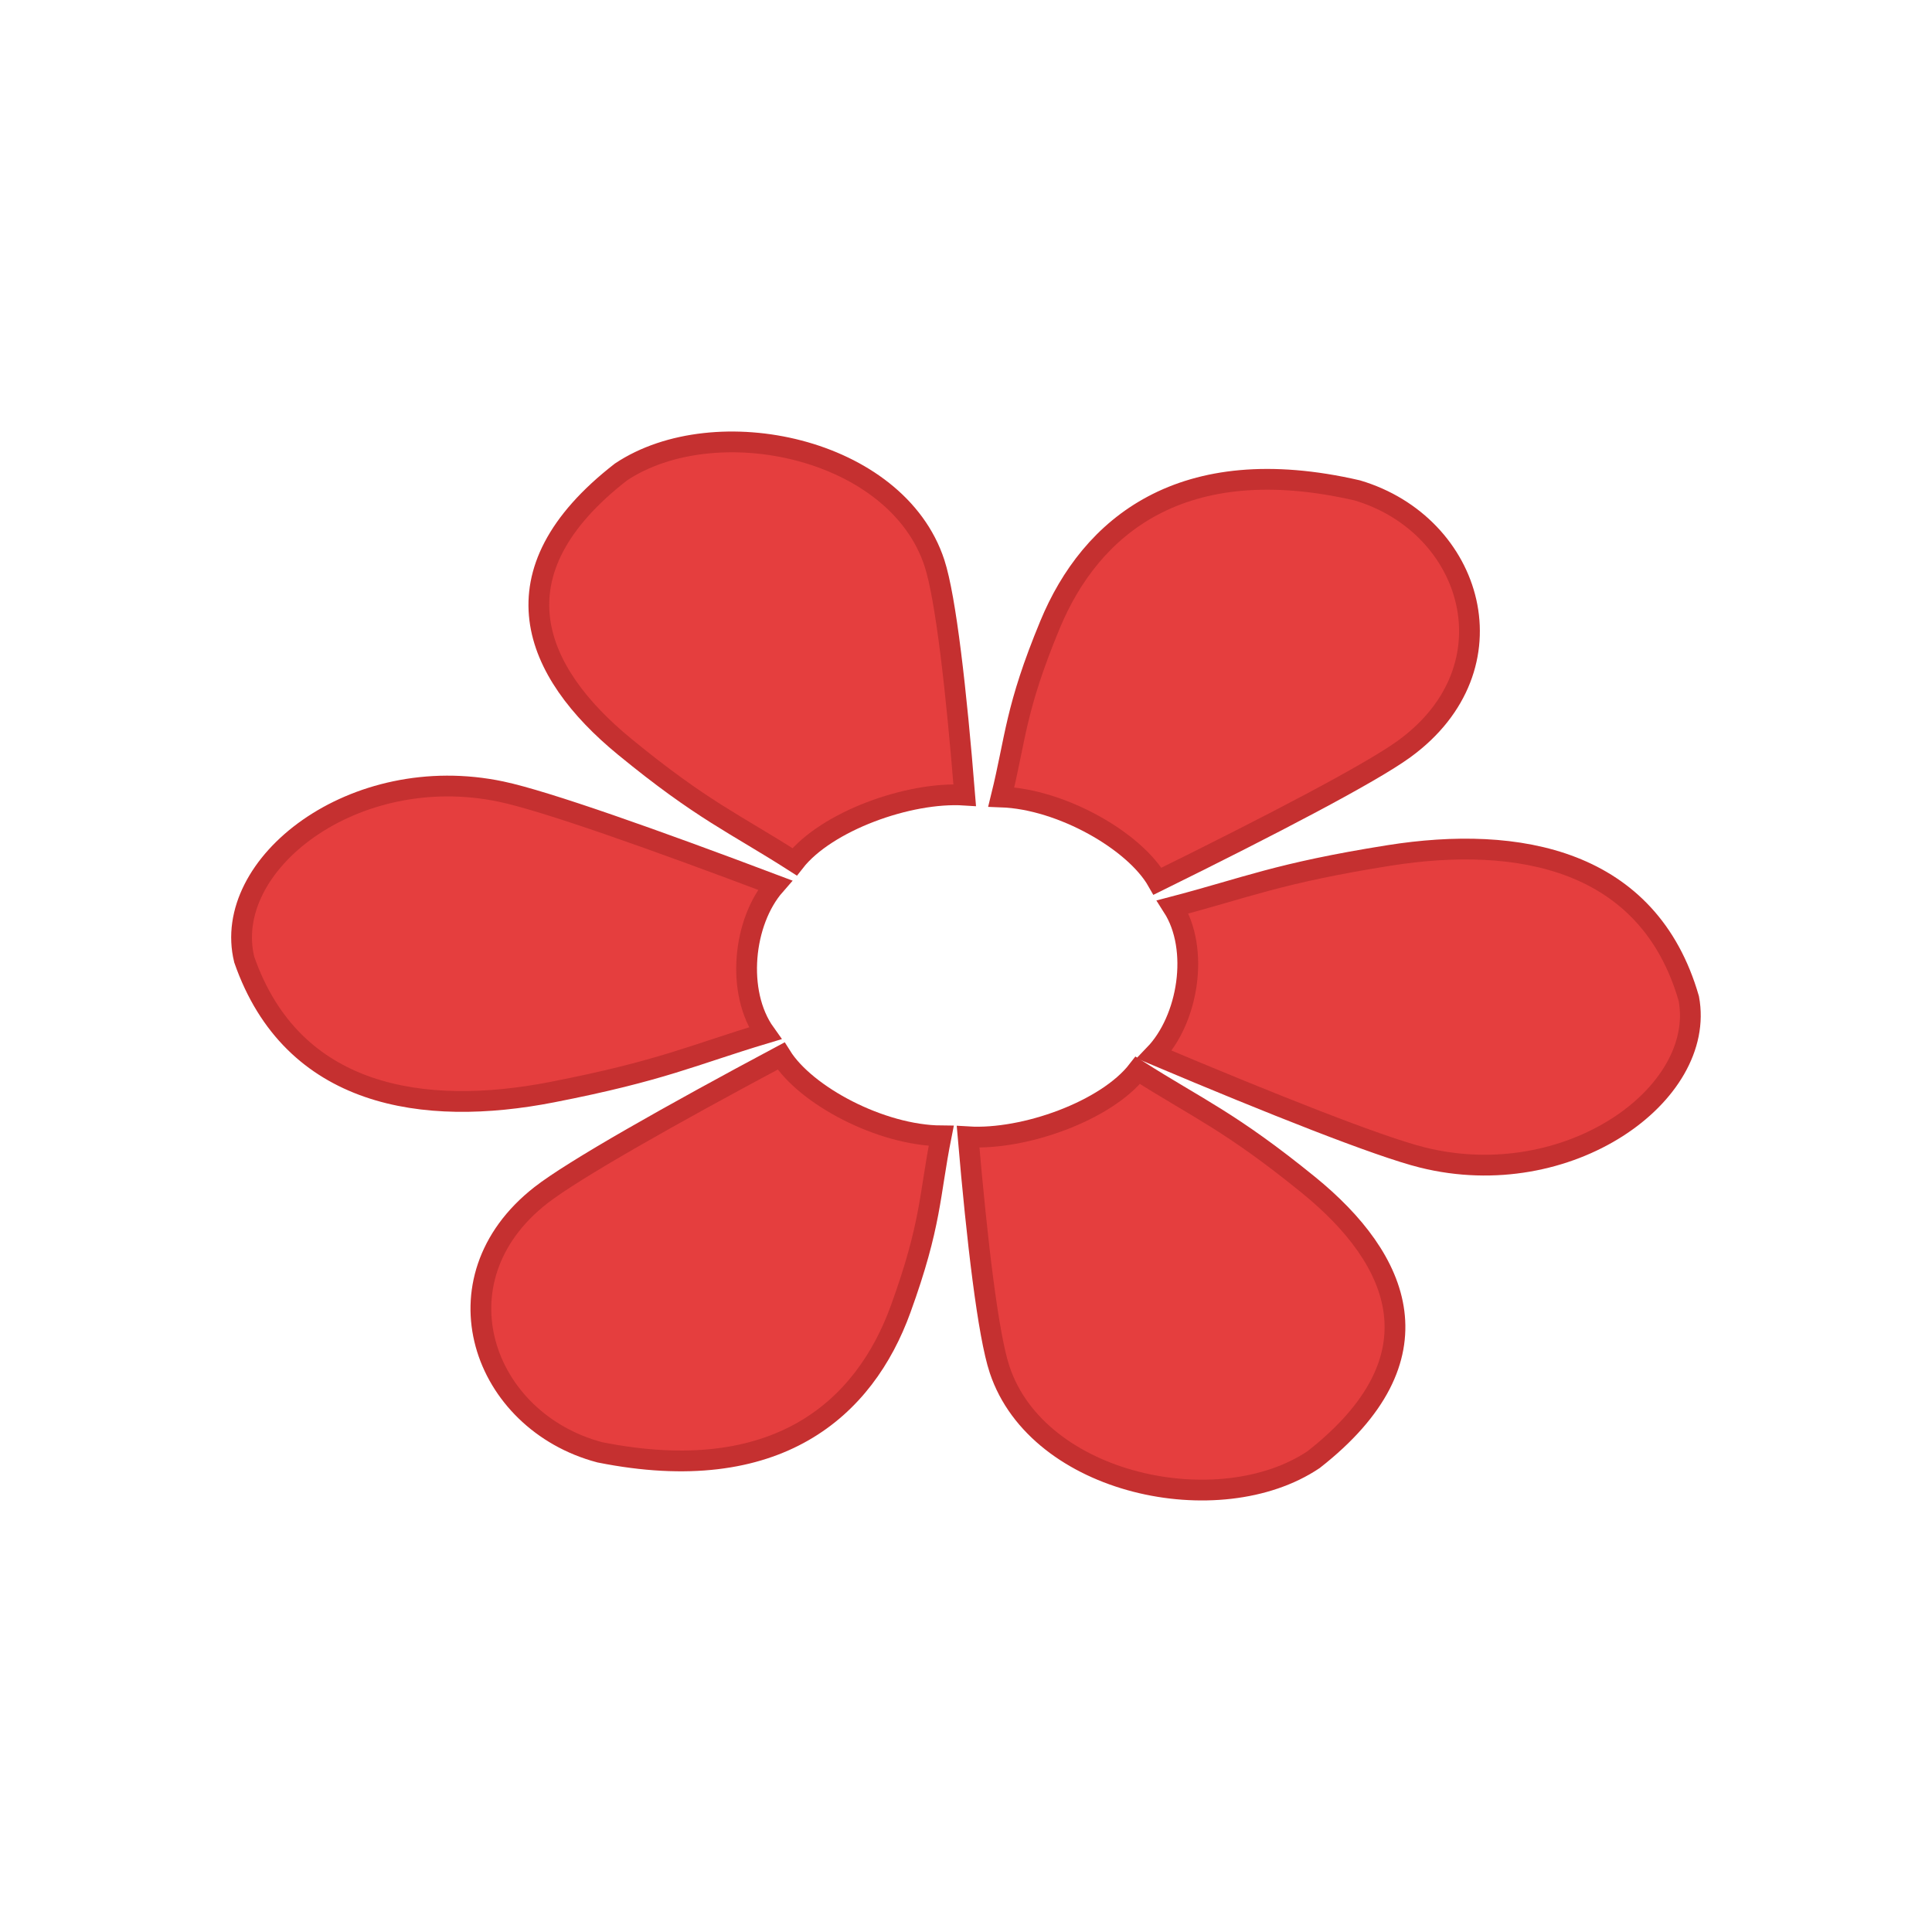 <svg width="24" height="24" viewBox="0 0 24 24" fill="none" xmlns="http://www.w3.org/2000/svg">
<path d="M6.717 14.849C7.12 14.534 8.33 13.851 9.703 13.118C10.009 13.609 10.941 14.104 11.692 14.11C11.544 14.852 11.572 15.203 11.188 16.262C10.74 17.498 9.656 18.482 7.45 18.041C5.993 17.655 5.373 15.901 6.717 14.849Z" fill="#E53E3E"/>
<path d="M12.418 17.015C12.274 16.584 12.137 15.415 12.026 14.122C12.724 14.165 13.745 13.799 14.134 13.296C14.879 13.77 15.281 13.929 16.256 14.721C17.393 15.646 17.928 16.871 16.318 18.132C15.149 18.917 12.896 18.449 12.418 17.015Z" fill="#E53E3E"/>
<path d="M17.671 14.379C17.128 14.244 15.801 13.717 14.341 13.101C14.762 12.664 14.904 11.79 14.569 11.266C15.483 11.027 15.871 10.847 17.253 10.627C18.866 10.371 20.48 10.672 20.979 12.405C21.2 13.594 19.481 14.829 17.671 14.379Z" fill="#E53E3E"/>
<path d="M17.444 9.303C17.026 9.607 15.785 10.254 14.379 10.947C14.096 10.448 13.189 9.927 12.438 9.9C12.62 9.162 12.609 8.81 13.043 7.762C13.549 6.54 14.678 5.588 16.861 6.092C18.299 6.519 18.836 8.29 17.444 9.303Z" fill="#E53E3E"/>
<path d="M11.608 6.994C11.749 7.425 11.88 8.583 11.984 9.877C11.286 9.832 10.262 10.205 9.871 10.706C9.128 10.23 8.727 10.07 7.757 9.274C6.625 8.345 6.097 7.118 7.714 5.863C8.888 5.082 11.138 5.558 11.608 6.994Z" fill="#E53E3E"/>
<path d="M6.227 9.834C6.777 9.95 8.133 10.431 9.627 10.995C9.231 11.447 9.139 12.325 9.504 12.836C8.604 13.106 8.227 13.3 6.858 13.567C5.261 13.879 3.631 13.634 3.034 11.92C2.745 10.741 4.392 9.448 6.227 9.834Z" fill="#E53E3E"/>
<path d="M6.717 14.849C7.12 14.534 8.33 13.851 9.703 13.118C10.009 13.609 10.941 14.104 11.692 14.11C11.544 14.852 11.572 15.203 11.188 16.262C10.74 17.498 9.656 18.482 7.45 18.041C5.993 17.655 5.373 15.901 6.717 14.849Z" stroke="#C53030" stroke-width="0.258"/>
<path d="M12.418 17.015C12.274 16.584 12.137 15.415 12.026 14.122C12.724 14.165 13.745 13.799 14.134 13.296C14.879 13.77 15.281 13.929 16.256 14.721C17.393 15.646 17.928 16.871 16.318 18.132C15.149 18.917 12.896 18.449 12.418 17.015Z" stroke="#C53030" stroke-width="0.258"/>
<path d="M17.671 14.379C17.128 14.244 15.801 13.717 14.341 13.101C14.762 12.664 14.904 11.79 14.569 11.266C15.483 11.027 15.871 10.847 17.253 10.627C18.866 10.371 20.48 10.672 20.979 12.405C21.2 13.594 19.481 14.829 17.671 14.379Z" stroke="#C53030" stroke-width="0.258"/>
<path d="M17.444 9.303C17.026 9.607 15.785 10.254 14.379 10.947C14.096 10.448 13.189 9.927 12.438 9.9C12.62 9.162 12.609 8.81 13.043 7.762C13.549 6.54 14.678 5.588 16.861 6.092C18.299 6.519 18.836 8.29 17.444 9.303Z" stroke="#C53030" stroke-width="0.258"/>
<path d="M11.608 6.994C11.749 7.425 11.88 8.583 11.984 9.877C11.286 9.832 10.262 10.205 9.871 10.706C9.128 10.23 8.727 10.07 7.757 9.274C6.625 8.345 6.097 7.118 7.714 5.863C8.888 5.082 11.138 5.558 11.608 6.994Z" stroke="#C53030" stroke-width="0.258"/>
<path d="M6.227 9.834C6.777 9.95 8.133 10.431 9.627 10.995C9.231 11.447 9.139 12.325 9.504 12.836C8.604 13.106 8.227 13.3 6.858 13.567C5.261 13.879 3.631 13.634 3.034 11.92C2.745 10.741 4.392 9.448 6.227 9.834Z" stroke="#C53030" stroke-width="0.258"/>
</svg>
